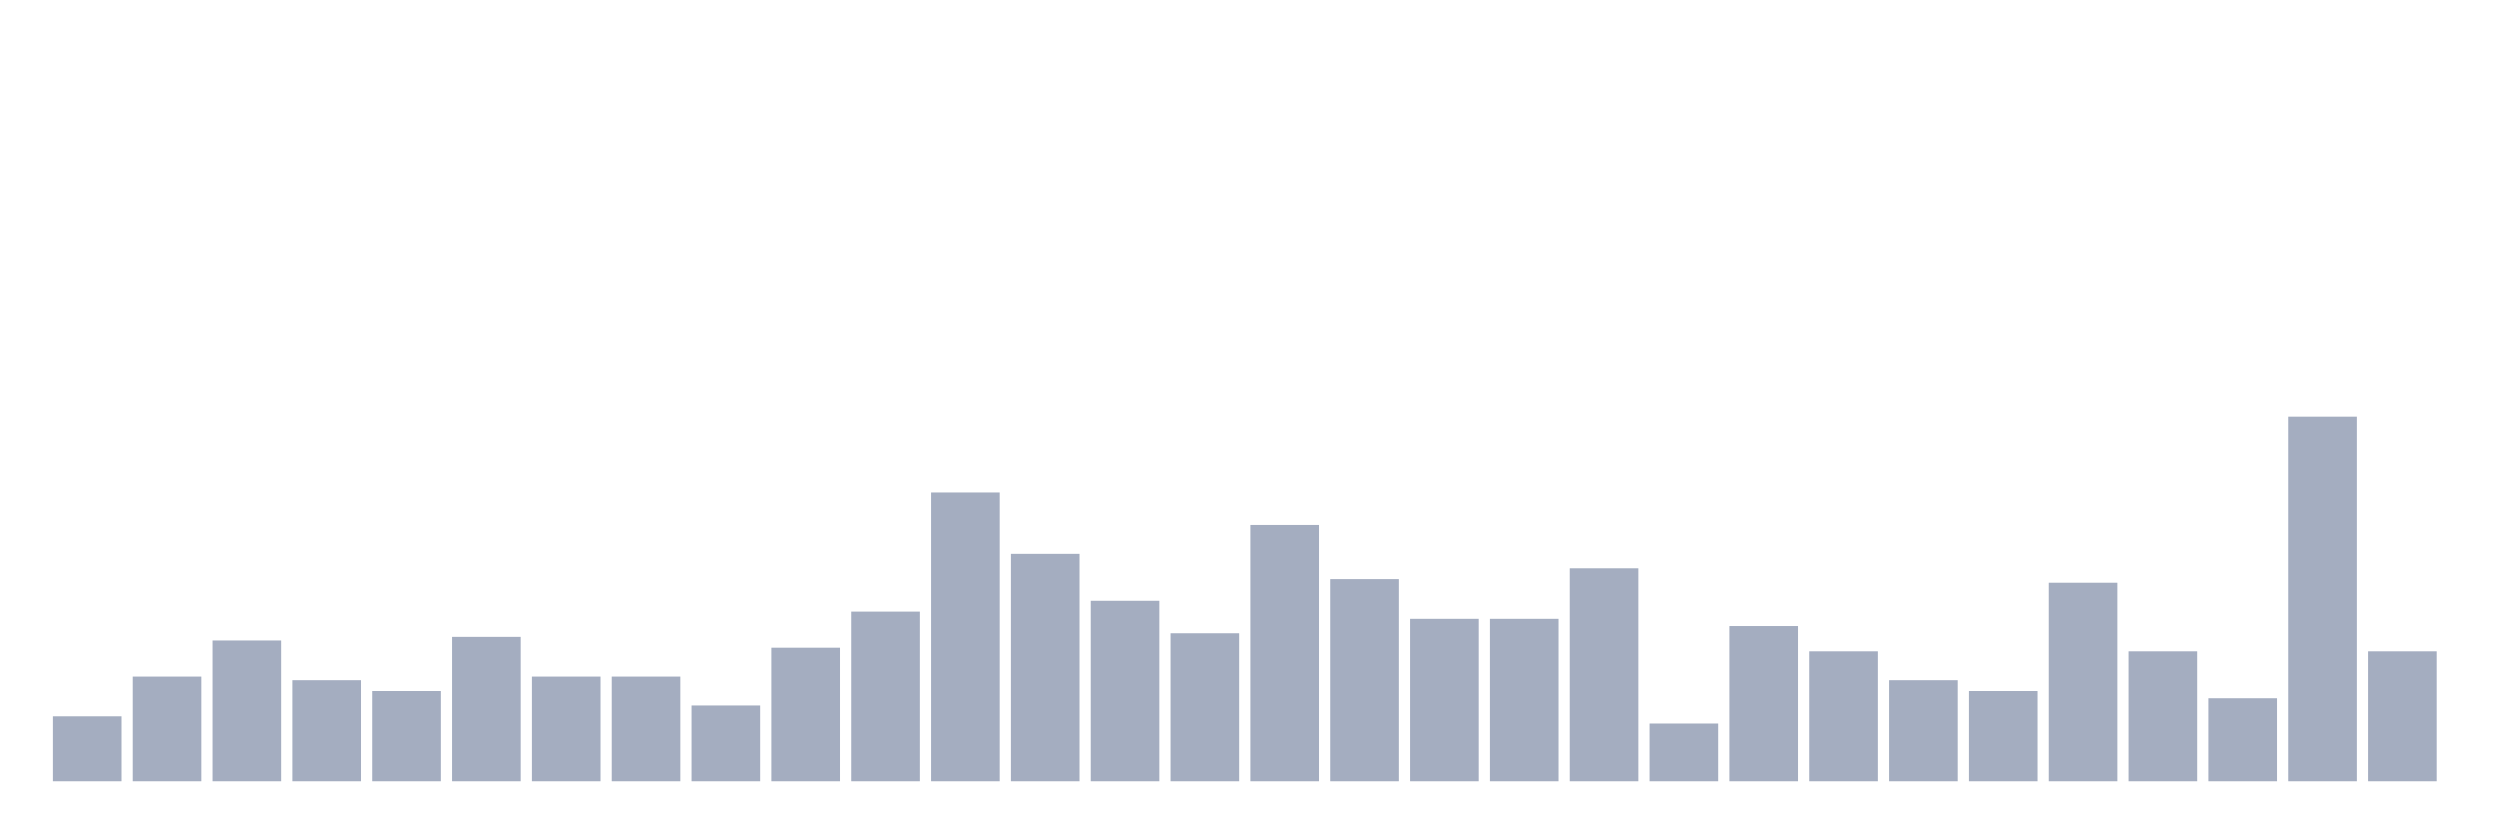 <svg xmlns="http://www.w3.org/2000/svg" viewBox="0 0 480 160"><g transform="translate(10,10)"><rect class="bar" x="0.153" width="13.175" y="127.525" height="12.475" fill="rgb(164,173,192)"></rect><rect class="bar" x="15.482" width="13.175" y="119.901" height="20.099" fill="rgb(164,173,192)"></rect><rect class="bar" x="30.81" width="13.175" y="112.97" height="27.03" fill="rgb(164,173,192)"></rect><rect class="bar" x="46.138" width="13.175" y="120.594" height="19.406" fill="rgb(164,173,192)"></rect><rect class="bar" x="61.466" width="13.175" y="122.673" height="17.327" fill="rgb(164,173,192)"></rect><rect class="bar" x="76.794" width="13.175" y="112.277" height="27.723" fill="rgb(164,173,192)"></rect><rect class="bar" x="92.123" width="13.175" y="119.901" height="20.099" fill="rgb(164,173,192)"></rect><rect class="bar" x="107.451" width="13.175" y="119.901" height="20.099" fill="rgb(164,173,192)"></rect><rect class="bar" x="122.779" width="13.175" y="125.446" height="14.554" fill="rgb(164,173,192)"></rect><rect class="bar" x="138.107" width="13.175" y="114.356" height="25.644" fill="rgb(164,173,192)"></rect><rect class="bar" x="153.436" width="13.175" y="107.426" height="32.574" fill="rgb(164,173,192)"></rect><rect class="bar" x="168.764" width="13.175" y="84.554" height="55.446" fill="rgb(164,173,192)"></rect><rect class="bar" x="184.092" width="13.175" y="96.337" height="43.663" fill="rgb(164,173,192)"></rect><rect class="bar" x="199.42" width="13.175" y="105.347" height="34.653" fill="rgb(164,173,192)"></rect><rect class="bar" x="214.748" width="13.175" y="111.584" height="28.416" fill="rgb(164,173,192)"></rect><rect class="bar" x="230.077" width="13.175" y="90.792" height="49.208" fill="rgb(164,173,192)"></rect><rect class="bar" x="245.405" width="13.175" y="101.188" height="38.812" fill="rgb(164,173,192)"></rect><rect class="bar" x="260.733" width="13.175" y="108.812" height="31.188" fill="rgb(164,173,192)"></rect><rect class="bar" x="276.061" width="13.175" y="108.812" height="31.188" fill="rgb(164,173,192)"></rect><rect class="bar" x="291.39" width="13.175" y="99.109" height="40.891" fill="rgb(164,173,192)"></rect><rect class="bar" x="306.718" width="13.175" y="128.911" height="11.089" fill="rgb(164,173,192)"></rect><rect class="bar" x="322.046" width="13.175" y="110.198" height="29.802" fill="rgb(164,173,192)"></rect><rect class="bar" x="337.374" width="13.175" y="115.05" height="24.95" fill="rgb(164,173,192)"></rect><rect class="bar" x="352.702" width="13.175" y="120.594" height="19.406" fill="rgb(164,173,192)"></rect><rect class="bar" x="368.031" width="13.175" y="122.673" height="17.327" fill="rgb(164,173,192)"></rect><rect class="bar" x="383.359" width="13.175" y="101.881" height="38.119" fill="rgb(164,173,192)"></rect><rect class="bar" x="398.687" width="13.175" y="115.05" height="24.95" fill="rgb(164,173,192)"></rect><rect class="bar" x="414.015" width="13.175" y="124.059" height="15.941" fill="rgb(164,173,192)"></rect><rect class="bar" x="429.344" width="13.175" y="70" height="70" fill="rgb(164,173,192)"></rect><rect class="bar" x="444.672" width="13.175" y="115.05" height="24.95" fill="rgb(164,173,192)"></rect></g></svg>